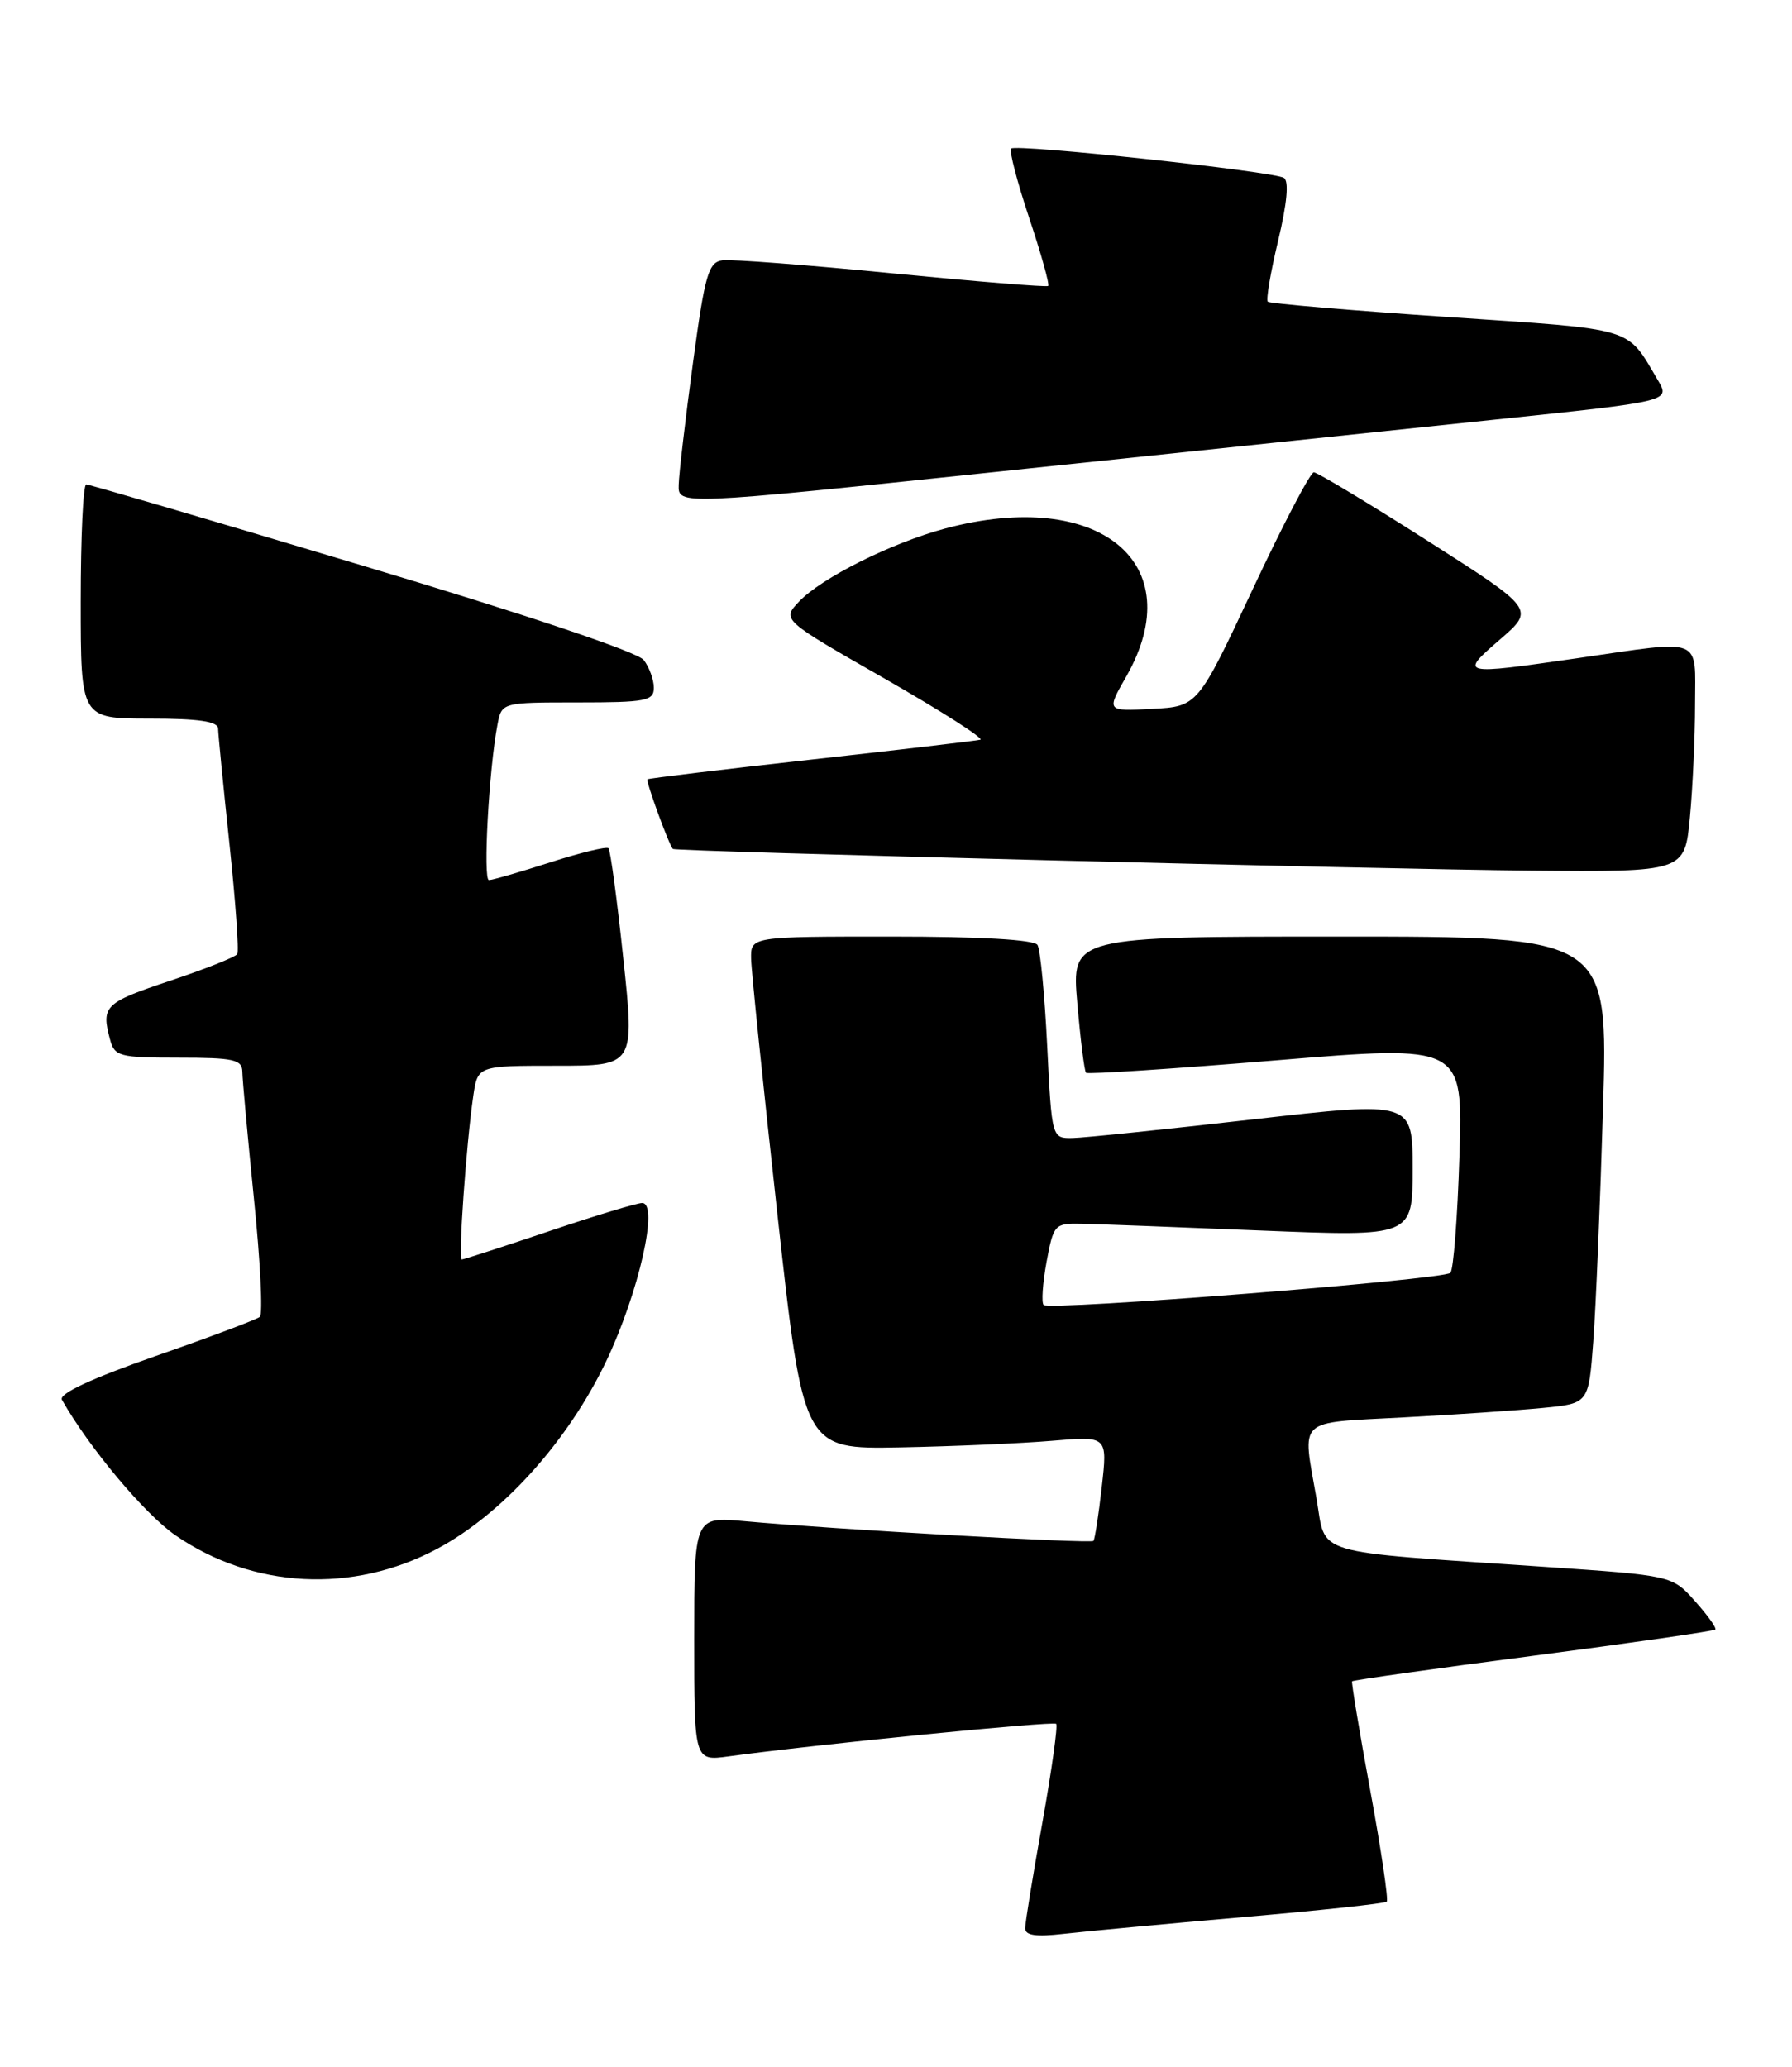 <?xml version="1.0" encoding="UTF-8" standalone="no"?>
<!DOCTYPE svg PUBLIC "-//W3C//DTD SVG 1.1//EN" "http://www.w3.org/Graphics/SVG/1.1/DTD/svg11.dtd" >
<svg xmlns="http://www.w3.org/2000/svg" xmlns:xlink="http://www.w3.org/1999/xlink" version="1.1" viewBox="0 0 222 256">
 <g >
 <path fill="currentColor"
d=" M 153.95 237.45 C 163.54 236.62 171.57 235.76 171.80 235.53 C 172.02 235.31 171.11 229.14 169.76 221.81 C 168.41 214.49 167.40 208.38 167.50 208.24 C 167.60 208.10 177.69 206.67 189.92 205.08 C 202.15 203.48 212.31 202.02 212.50 201.83 C 212.68 201.65 211.56 200.07 209.99 198.32 C 207.16 195.14 207.16 195.14 191.33 194.06 C 161.97 192.06 164.34 192.78 163.09 185.58 C 161.33 175.49 160.49 176.28 173.75 175.56 C 180.21 175.22 188.04 174.68 191.15 174.38 C 196.81 173.83 196.81 173.83 197.38 166.16 C 197.70 161.95 198.24 148.94 198.59 137.25 C 199.23 116.00 199.23 116.00 165.99 116.00 C 132.74 116.00 132.74 116.00 133.46 124.25 C 133.85 128.79 134.34 132.67 134.54 132.87 C 134.75 133.08 145.34 132.38 158.08 131.33 C 181.24 129.42 181.24 129.42 180.80 143.20 C 180.56 150.77 180.06 157.28 179.68 157.65 C 178.83 158.50 130.02 162.35 129.29 161.63 C 129.00 161.34 129.17 158.94 129.65 156.30 C 130.52 151.64 130.64 151.50 134.02 151.57 C 135.93 151.61 145.94 151.99 156.25 152.41 C 175.00 153.17 175.00 153.17 175.00 144.78 C 175.00 136.39 175.00 136.39 155.25 138.64 C 144.39 139.88 134.33 140.92 132.90 140.95 C 130.30 141.00 130.30 141.00 129.73 129.54 C 129.42 123.24 128.88 117.61 128.53 117.04 C 128.12 116.38 121.45 116.00 110.44 116.00 C 93.00 116.00 93.00 116.00 93.05 118.75 C 93.08 120.26 94.55 134.55 96.32 150.50 C 99.53 179.50 99.53 179.50 111.51 179.27 C 118.11 179.14 126.59 178.77 130.36 178.45 C 137.21 177.86 137.21 177.86 136.49 184.18 C 136.10 187.66 135.63 190.66 135.46 190.85 C 135.13 191.21 103.18 189.41 92.25 188.41 C 86.00 187.84 86.00 187.84 86.00 202.98 C 86.00 218.12 86.00 218.12 90.25 217.54 C 100.98 216.07 130.48 213.14 130.84 213.51 C 131.07 213.73 130.29 219.24 129.13 225.76 C 127.96 232.27 127.00 238.15 127.00 238.83 C 127.00 239.72 128.35 239.91 131.75 239.52 C 134.36 239.22 144.35 238.29 153.95 237.45 Z  M 54.14 191.84 C 62.27 187.51 70.38 178.50 75.13 168.53 C 79.14 160.08 81.65 149.00 79.55 149.00 C 78.91 149.00 73.72 150.57 68.00 152.50 C 62.28 154.43 57.42 156.00 57.20 156.00 C 56.75 156.00 57.76 141.71 58.63 135.75 C 59.18 132.00 59.18 132.00 68.90 132.00 C 78.63 132.00 78.63 132.00 77.22 118.75 C 76.45 111.46 75.62 105.30 75.38 105.06 C 75.15 104.82 71.90 105.61 68.16 106.81 C 64.42 108.01 61.01 109.00 60.57 109.00 C 59.82 109.00 60.57 95.30 61.63 89.75 C 62.16 87.00 62.16 87.00 71.58 87.00 C 80.00 87.00 81.00 86.81 81.00 85.19 C 81.00 84.20 80.44 82.65 79.75 81.75 C 79.00 80.76 65.11 76.10 44.93 70.06 C 26.46 64.52 11.05 60.00 10.68 60.00 C 10.30 60.00 10.00 66.53 10.00 74.50 C 10.00 89.00 10.00 89.00 18.50 89.00 C 24.62 89.00 27.01 89.35 27.02 90.25 C 27.03 90.94 27.66 97.35 28.42 104.50 C 29.18 111.65 29.62 117.80 29.39 118.17 C 29.16 118.54 25.38 120.04 20.99 121.50 C 12.96 124.18 12.52 124.61 13.63 128.75 C 14.19 130.84 14.79 131.00 22.12 131.00 C 28.95 131.00 30.00 131.23 30.02 132.75 C 30.03 133.71 30.68 140.80 31.46 148.50 C 32.25 156.20 32.58 162.77 32.19 163.10 C 31.81 163.42 25.99 165.62 19.26 167.96 C 11.31 170.74 7.25 172.63 7.67 173.37 C 11.02 179.29 17.94 187.55 21.74 190.16 C 31.34 196.77 43.70 197.41 54.14 191.84 Z  M 209.35 101.25 C 209.70 97.54 209.99 91.24 209.99 87.25 C 210.00 78.78 211.17 79.24 195.50 81.51 C 180.87 83.63 180.74 83.60 185.83 79.20 C 190.15 75.46 190.15 75.46 176.85 66.98 C 169.53 62.32 163.19 58.50 162.76 58.50 C 162.33 58.50 158.91 65.03 155.18 73.00 C 148.38 87.50 148.38 87.50 142.72 87.80 C 137.06 88.10 137.06 88.10 139.52 83.80 C 147.56 69.73 136.16 60.39 117.13 65.45 C 110.43 67.24 101.75 71.58 98.97 74.53 C 96.86 76.77 96.86 76.77 109.63 84.07 C 116.64 88.09 121.96 91.48 121.44 91.62 C 120.92 91.75 111.50 92.86 100.50 94.08 C 89.50 95.30 80.37 96.40 80.21 96.52 C 79.97 96.71 82.86 104.62 83.36 105.15 C 83.65 105.46 171.21 107.67 189.61 107.83 C 208.71 108.00 208.71 108.00 209.35 101.25 Z  M 185.22 51.97 C 206.93 49.70 206.93 49.70 205.39 47.10 C 201.43 40.41 202.88 40.85 179.29 39.26 C 167.31 38.45 157.30 37.60 157.06 37.37 C 156.82 37.14 157.40 33.74 158.34 29.81 C 159.45 25.17 159.70 22.43 159.05 22.03 C 157.73 21.22 125.87 17.80 125.26 18.40 C 125.00 18.66 126.01 22.53 127.50 27.00 C 128.99 31.47 130.05 35.26 129.85 35.42 C 129.66 35.58 120.95 34.87 110.50 33.85 C 100.05 32.82 90.61 32.10 89.52 32.24 C 87.76 32.47 87.33 33.95 85.84 45.00 C 84.91 51.88 84.12 58.64 84.08 60.04 C 84.00 62.58 84.00 62.58 123.75 58.41 C 145.61 56.11 173.27 53.22 185.22 51.97 Z "/>
</g>
</svg>